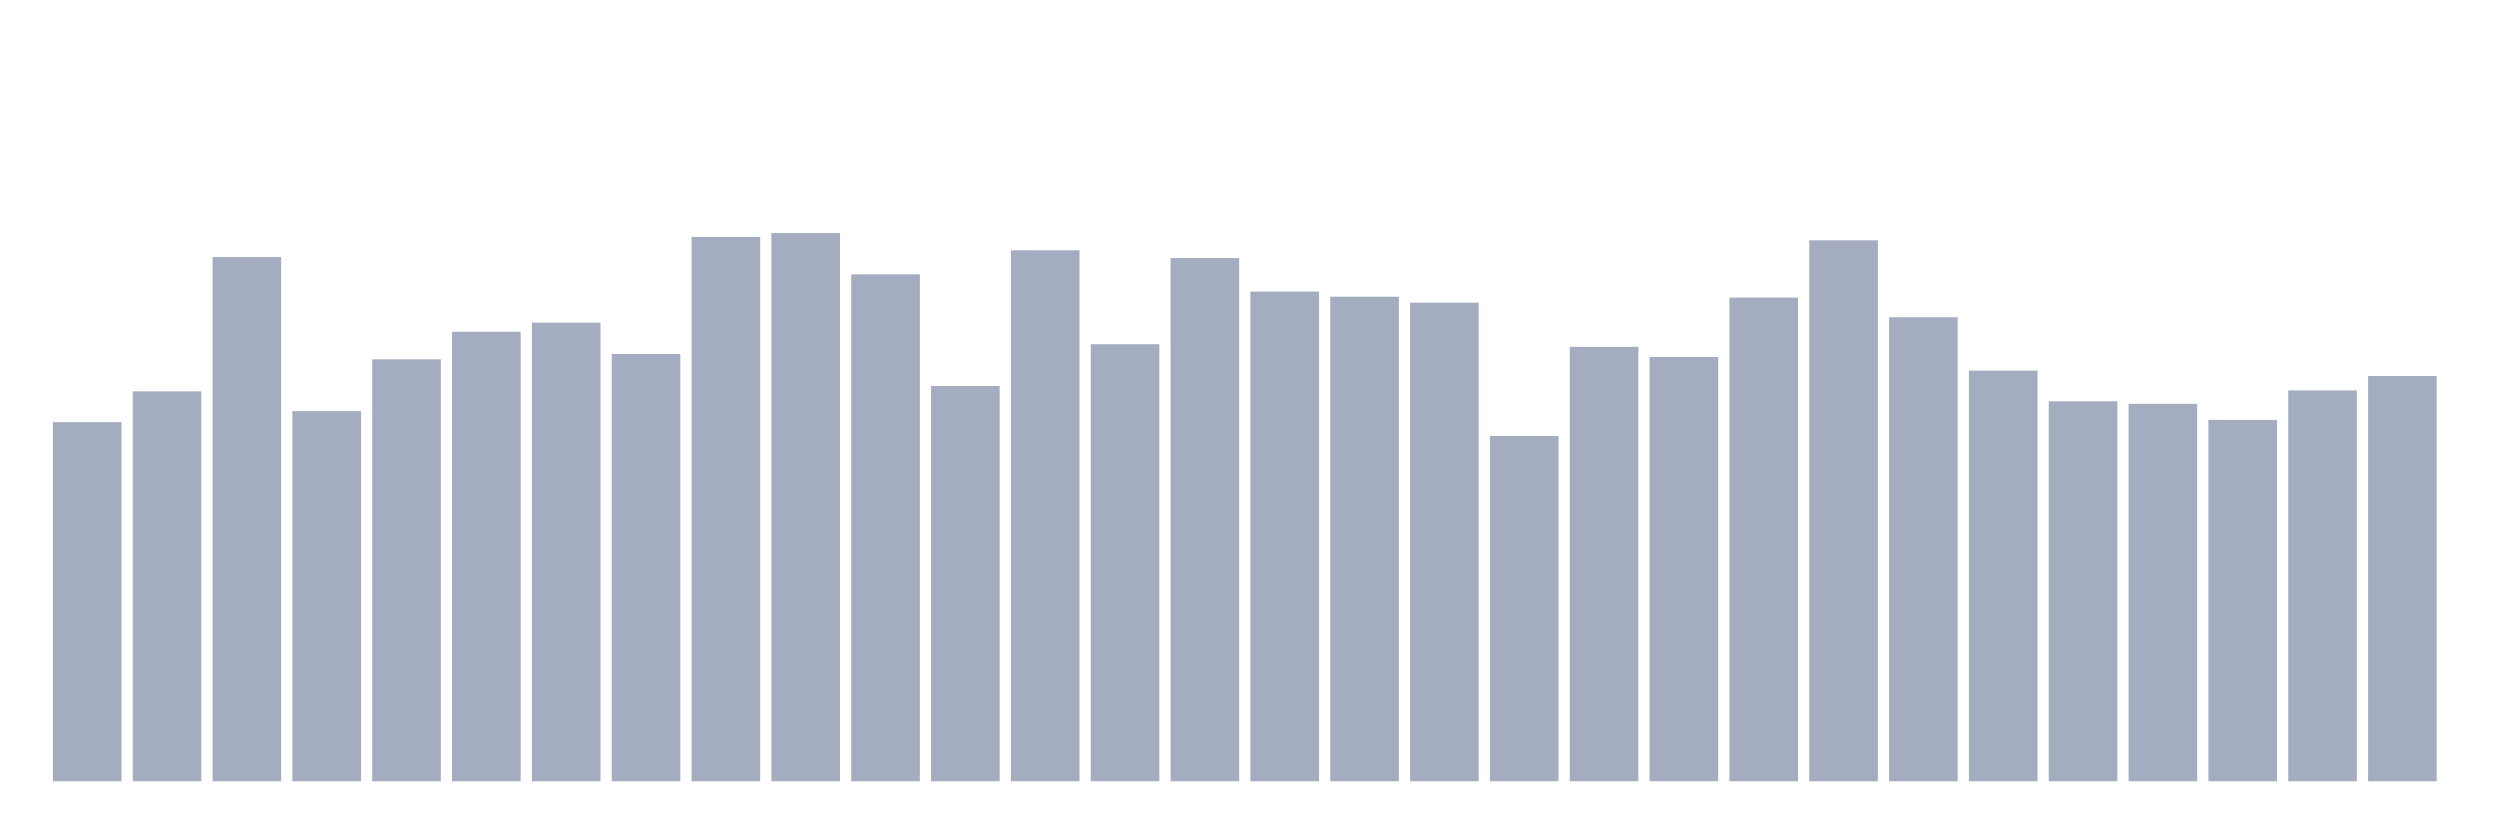 <svg xmlns="http://www.w3.org/2000/svg" viewBox="0 0 480 160"><g transform="translate(10,10)"><rect class="bar" x="0.153" width="13.175" y="71.047" height="68.953" fill="rgb(164,173,192)"></rect><rect class="bar" x="15.482" width="13.175" y="65.146" height="74.854" fill="rgb(164,173,192)"></rect><rect class="bar" x="30.81" width="13.175" y="39.342" height="100.658" fill="rgb(164,173,192)"></rect><rect class="bar" x="46.138" width="13.175" y="68.941" height="71.059" fill="rgb(164,173,192)"></rect><rect class="bar" x="61.466" width="13.175" y="58.99" height="81.01" fill="rgb(164,173,192)"></rect><rect class="bar" x="76.794" width="13.175" y="53.69" height="86.31" fill="rgb(164,173,192)"></rect><rect class="bar" x="92.123" width="13.175" y="51.943" height="88.057" fill="rgb(164,173,192)"></rect><rect class="bar" x="107.451" width="13.175" y="57.96" height="82.04" fill="rgb(164,173,192)"></rect><rect class="bar" x="122.779" width="13.175" y="35.489" height="104.511" fill="rgb(164,173,192)"></rect><rect class="bar" x="138.107" width="13.175" y="34.737" height="105.263" fill="rgb(164,173,192)"></rect><rect class="bar" x="153.436" width="13.175" y="42.675" height="97.325" fill="rgb(164,173,192)"></rect><rect class="bar" x="168.764" width="13.175" y="64.116" height="75.884" fill="rgb(164,173,192)"></rect><rect class="bar" x="184.092" width="13.175" y="38.058" height="101.942" fill="rgb(164,173,192)"></rect><rect class="bar" x="199.42" width="13.175" y="56.086" height="83.914" fill="rgb(164,173,192)"></rect><rect class="bar" x="214.748" width="13.175" y="39.55" height="100.45" fill="rgb(164,173,192)"></rect><rect class="bar" x="230.077" width="13.175" y="45.984" height="94.016" fill="rgb(164,173,192)"></rect><rect class="bar" x="245.405" width="13.175" y="46.968" height="93.032" fill="rgb(164,173,192)"></rect><rect class="bar" x="260.733" width="13.175" y="48.113" height="91.887" fill="rgb(164,173,192)"></rect><rect class="bar" x="276.061" width="13.175" y="73.709" height="66.291" fill="rgb(164,173,192)"></rect><rect class="bar" x="291.39" width="13.175" y="56.595" height="83.405" fill="rgb(164,173,192)"></rect><rect class="bar" x="306.718" width="13.175" y="58.527" height="81.473" fill="rgb(164,173,192)"></rect><rect class="bar" x="322.046" width="13.175" y="47.141" height="92.859" fill="rgb(164,173,192)"></rect><rect class="bar" x="337.374" width="13.175" y="36.137" height="103.863" fill="rgb(164,173,192)"></rect><rect class="bar" x="352.702" width="13.175" y="50.902" height="89.098" fill="rgb(164,173,192)"></rect><rect class="bar" x="368.031" width="13.175" y="61.154" height="78.846" fill="rgb(164,173,192)"></rect><rect class="bar" x="383.359" width="13.175" y="67.044" height="72.956" fill="rgb(164,173,192)"></rect><rect class="bar" x="398.687" width="13.175" y="67.53" height="72.47" fill="rgb(164,173,192)"></rect><rect class="bar" x="414.015" width="13.175" y="70.619" height="69.381" fill="rgb(164,173,192)"></rect><rect class="bar" x="429.344" width="13.175" y="64.961" height="75.039" fill="rgb(164,173,192)"></rect><rect class="bar" x="444.672" width="13.175" y="62.195" height="77.805" fill="rgb(164,173,192)"></rect></g></svg>
